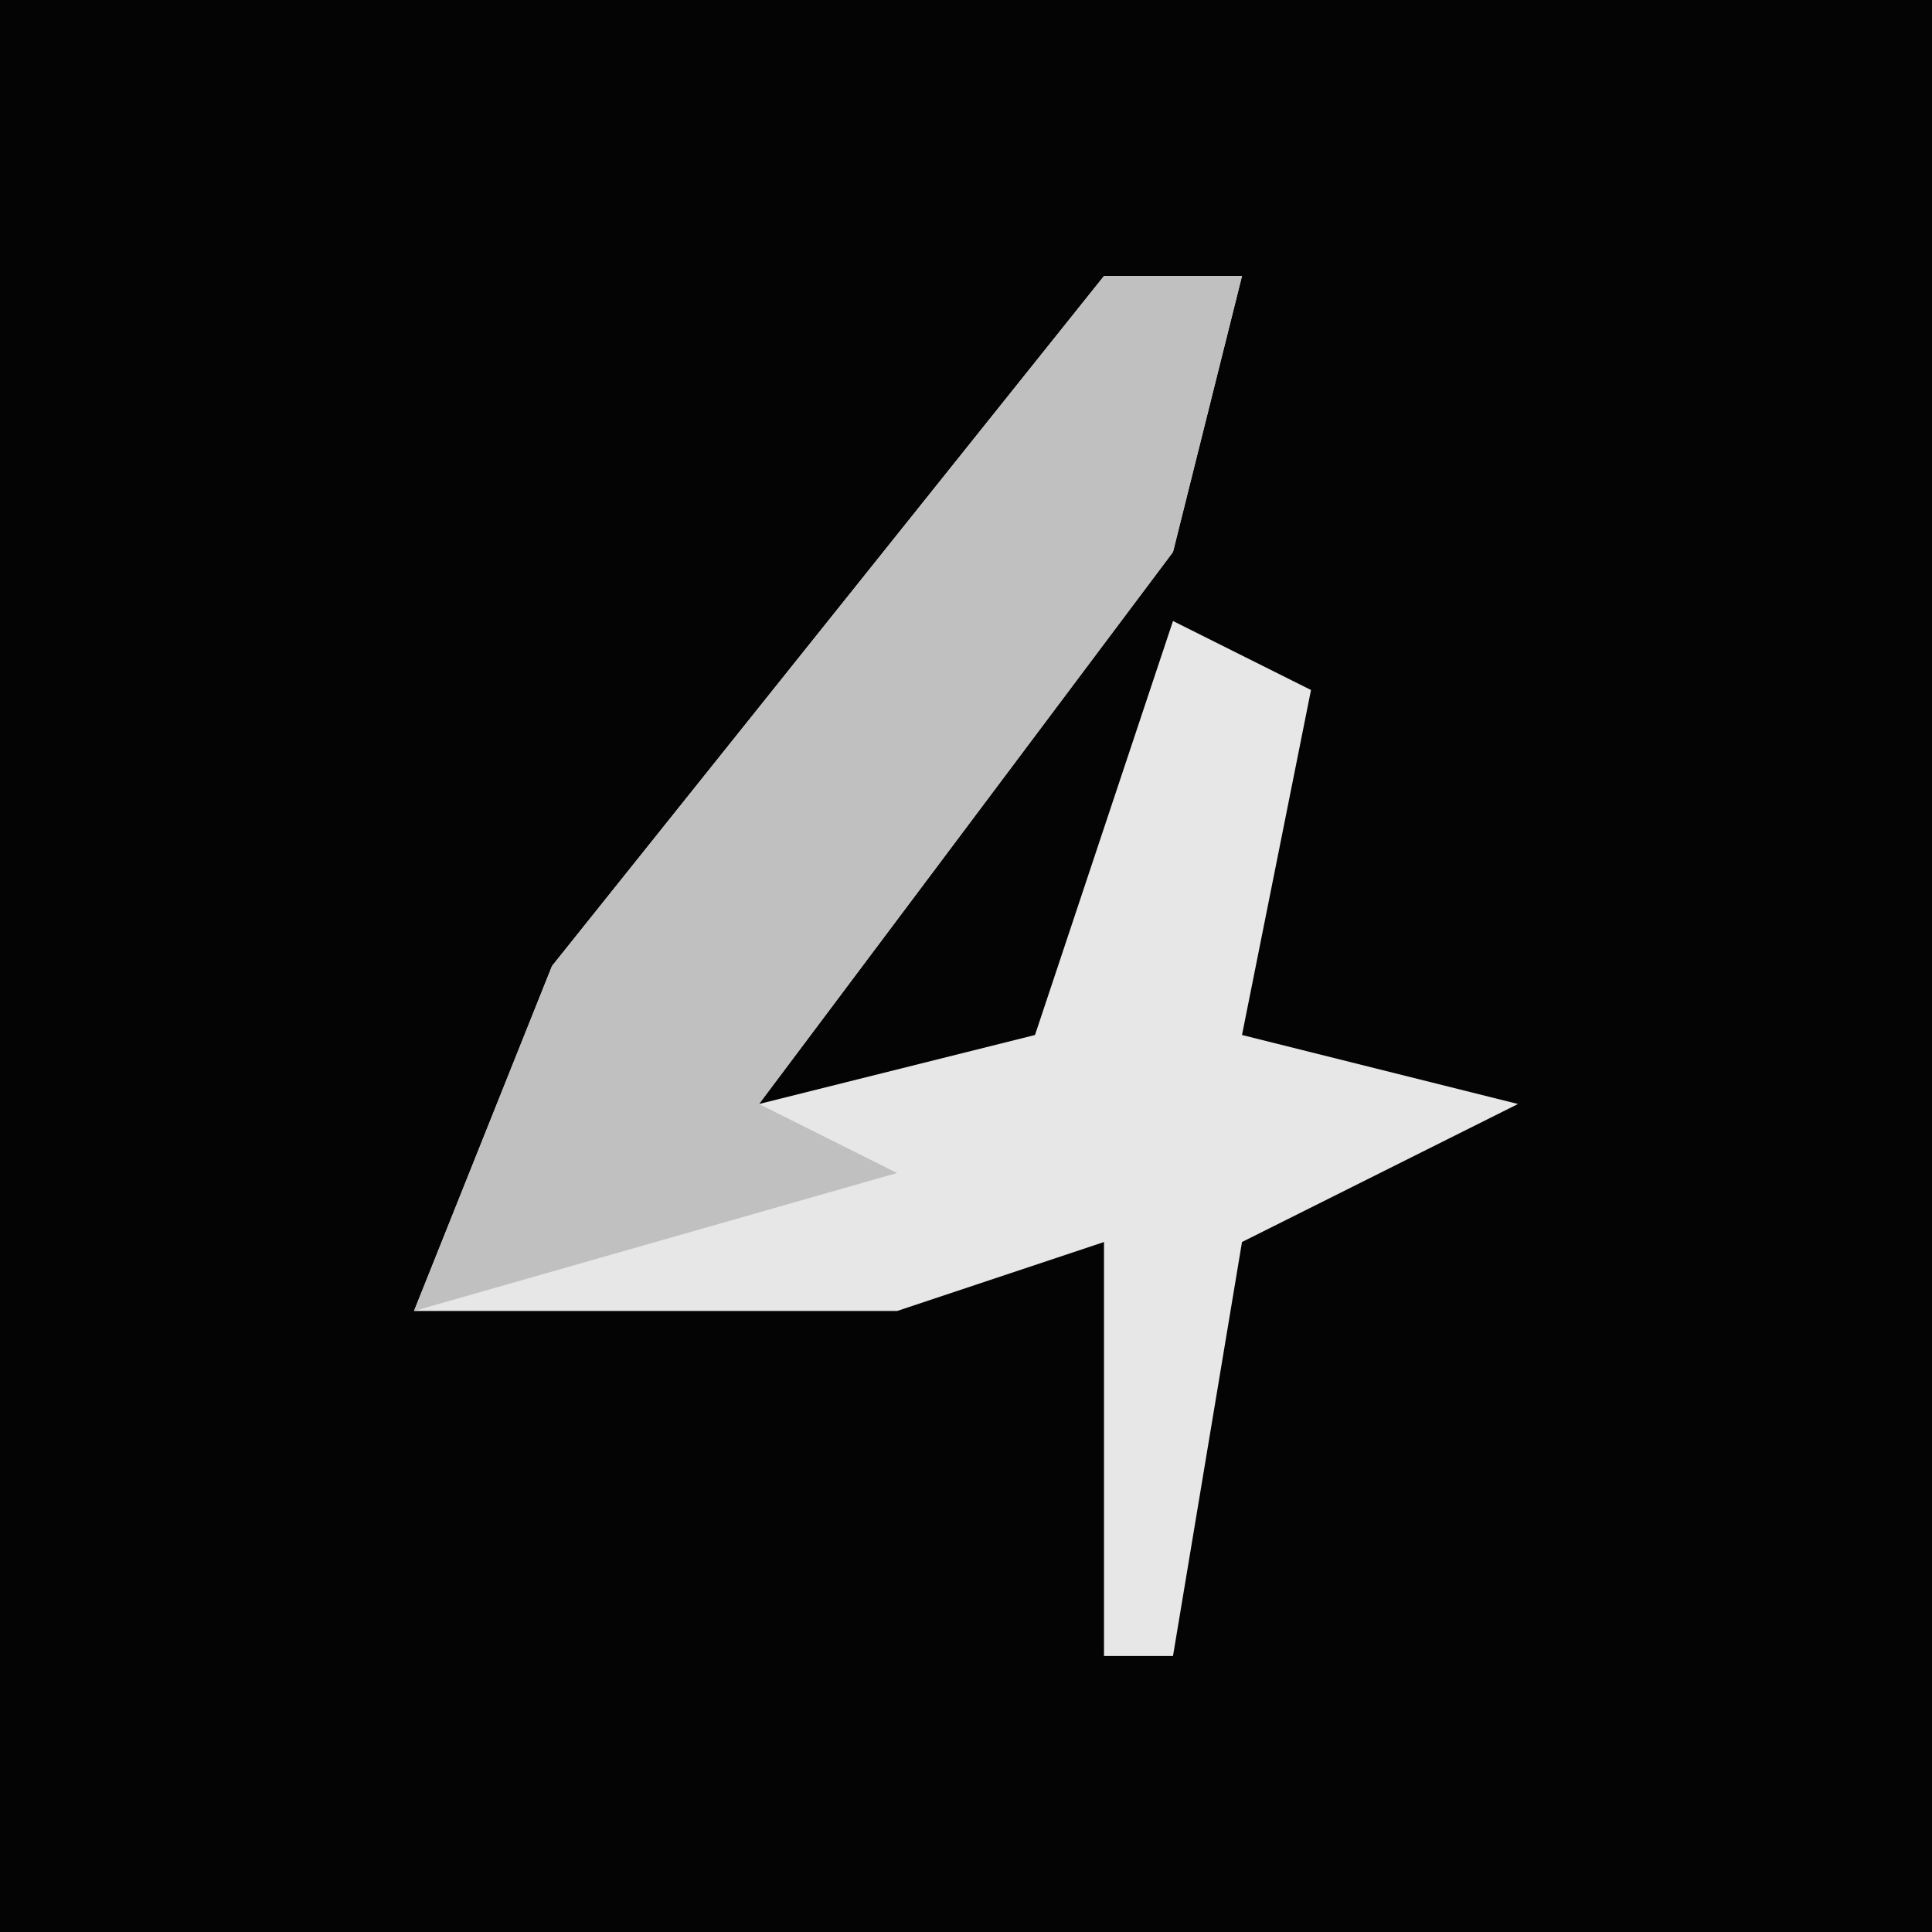 <?xml version="1.0" encoding="UTF-8"?>
<svg version="1.1" xmlns="http://www.w3.org/2000/svg" width="28" height="28">
<path d="M0,0 L28,0 L28,28 L0,28 Z " fill="#040404" transform="translate(0,0)"/>
<path d="M0,0 L2,0 L1,4 L-5,12 L-1,11 L1,5 L3,6 L2,11 L6,12 L2,14 L1,20 L0,20 L0,14 L-3,15 L-10,15 L-8,10 Z " fill="#E7E7E7" transform="translate(16,4)"/>
<path d="M0,0 L2,0 L1,4 L-5,12 L-3,13 L-10,15 L-8,10 Z " fill="#C0C0C0" transform="translate(16,4)"/>
</svg>
